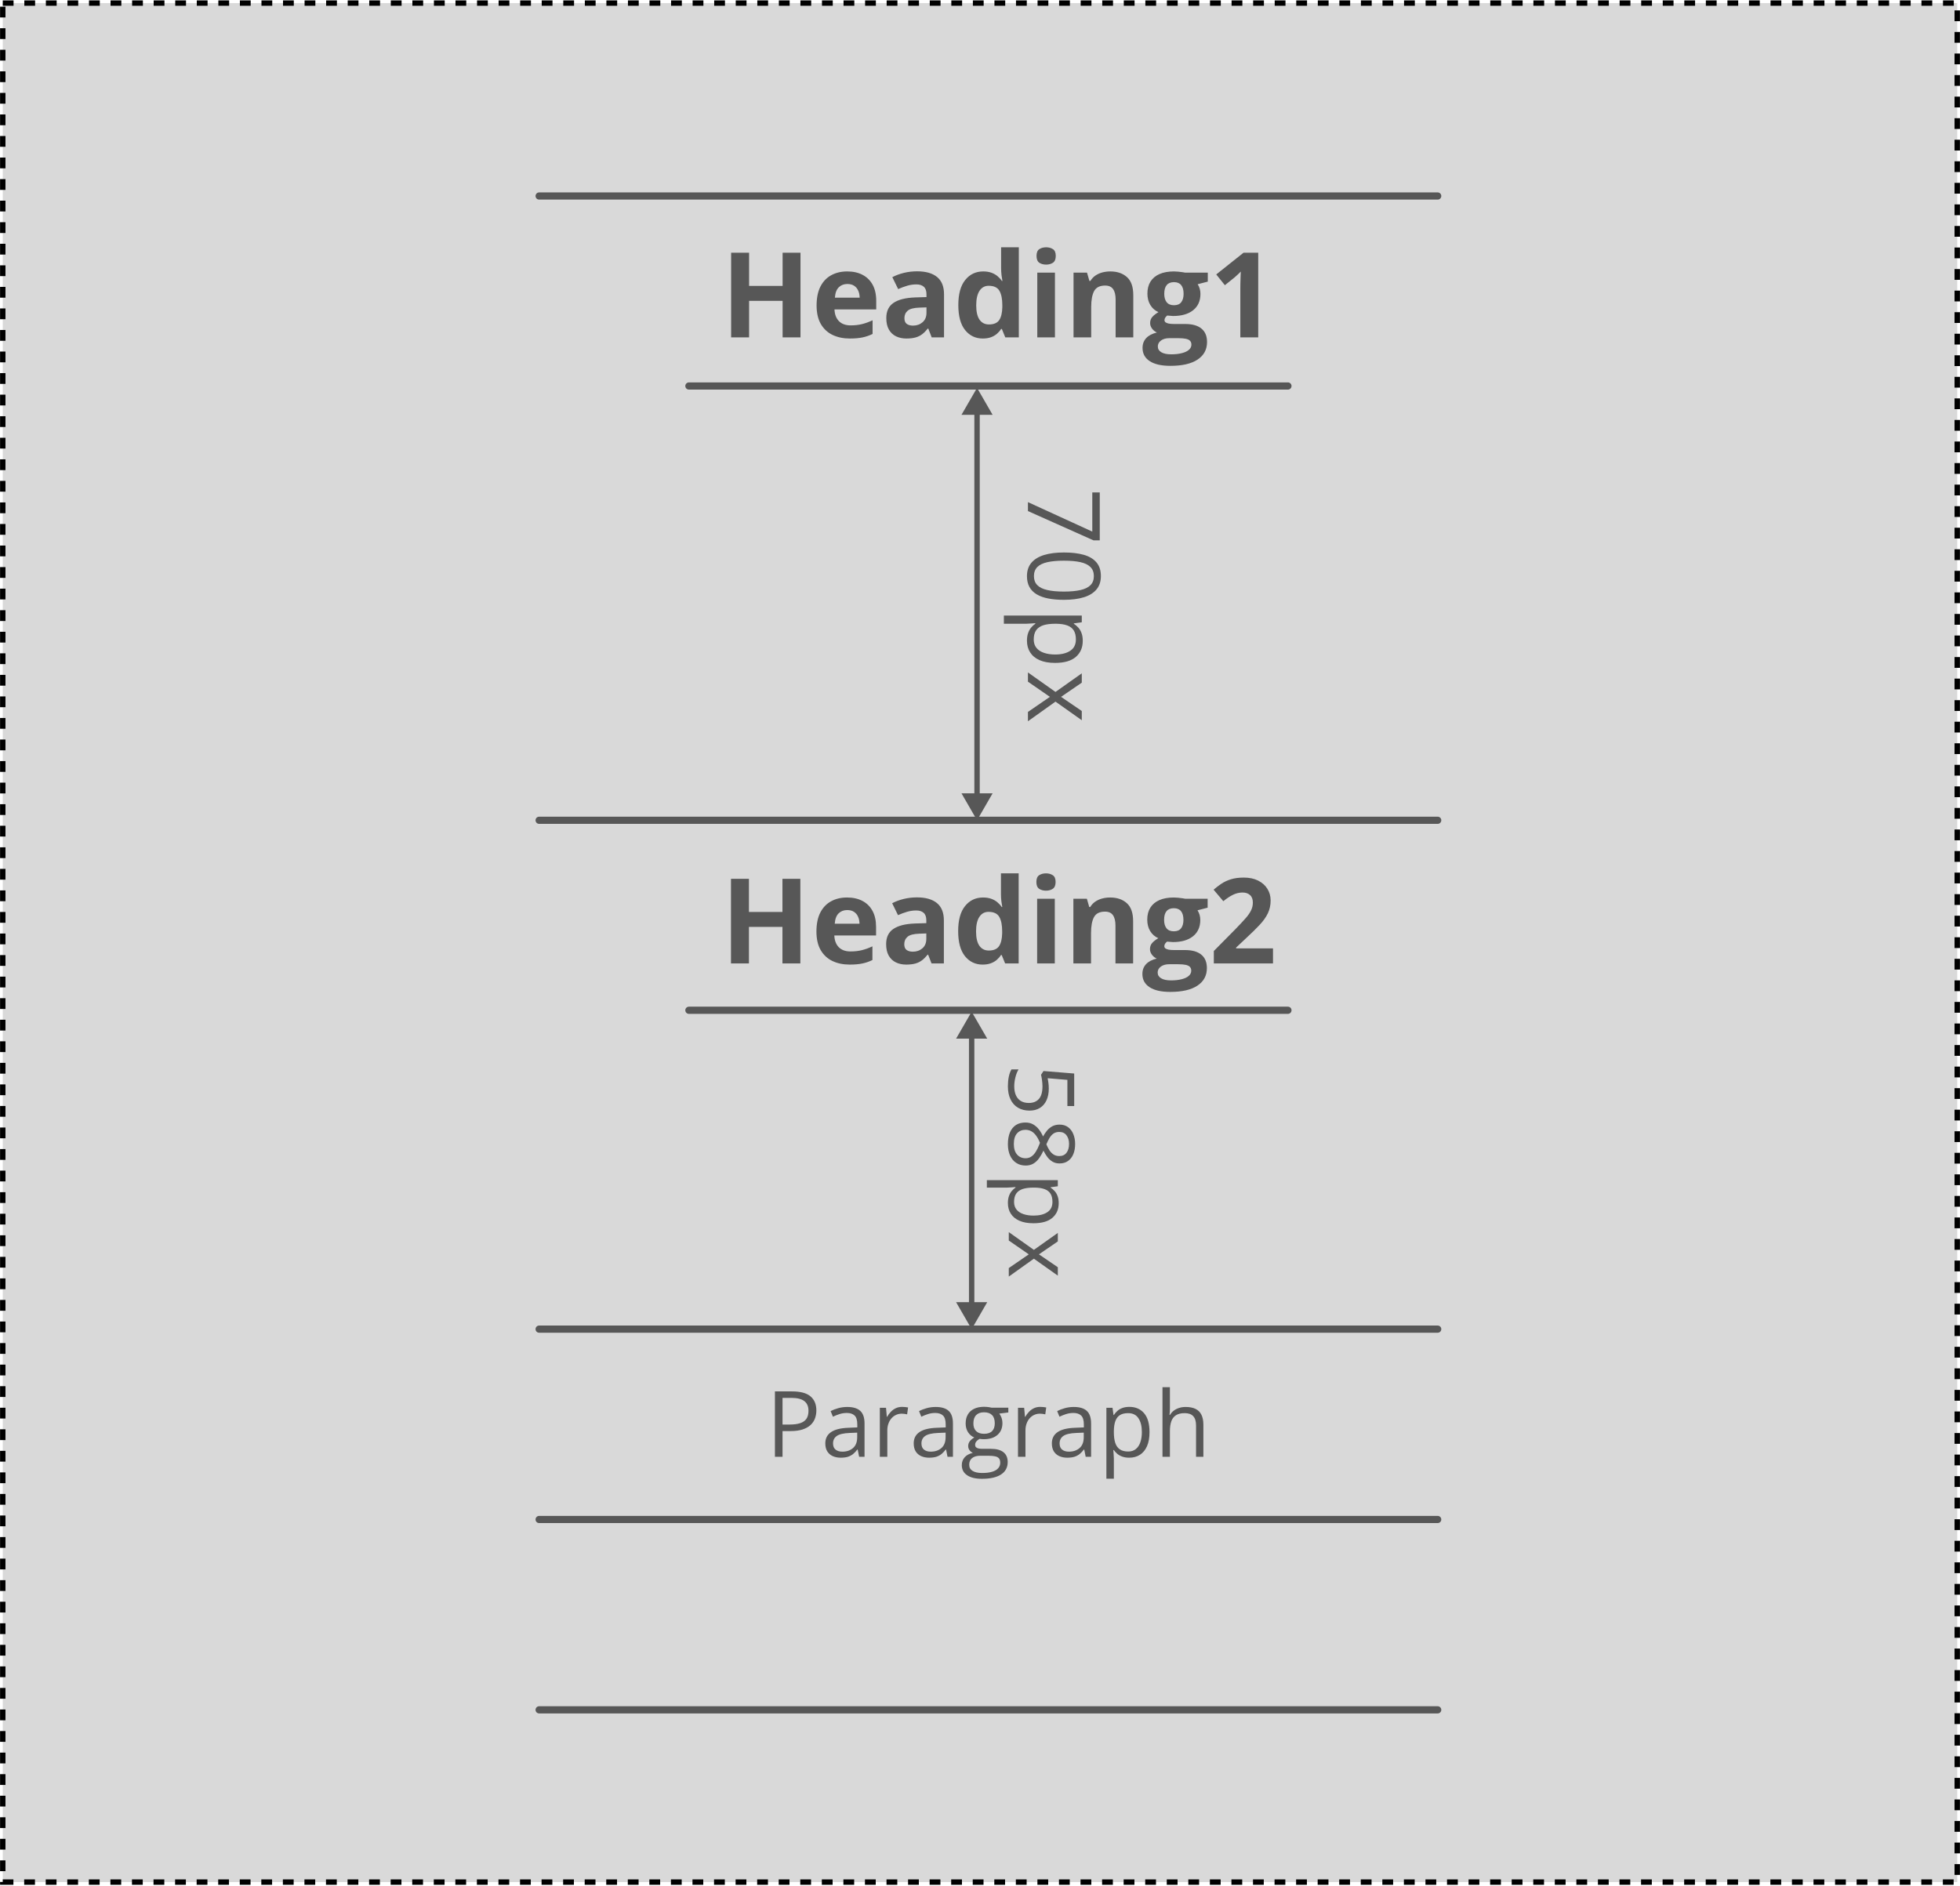 <svg width="1091" height="1050" viewBox="0 0 1091 1050" fill="none" xmlns="http://www.w3.org/2000/svg">
<rect x="1.54" y="1.719" width="1087.92" height="1046.08" fill="#D9D9D9" stroke="black" stroke-width="3" stroke-dasharray="6 6"/>
<path d="M716.908 214.893H383.462" stroke="#575757" stroke-width="4" stroke-linecap="round" stroke-linejoin="round"/>
<path d="M800.27 109.121H300.1" stroke="#575757" stroke-width="4" stroke-linecap="round" stroke-linejoin="round"/>
<path d="M800.27 456.664H300.1" stroke="#575757" stroke-width="4" stroke-linecap="round" stroke-linejoin="round"/>
<path d="M716.908 562.437H383.462" stroke="#575757" stroke-width="4" stroke-linecap="round" stroke-linejoin="round"/>
<path d="M800.269 739.957H300.1" stroke="#575757" stroke-width="4" stroke-linecap="round" stroke-linejoin="round"/>
<path d="M800.269 845.931H300.1" stroke="#575757" stroke-width="4" stroke-linecap="round" stroke-linejoin="round"/>
<path d="M800.269 951.905H300.1" stroke="#575757" stroke-width="4" stroke-linecap="round" stroke-linejoin="round"/>
<path d="M445.583 187.818H435.625V167.483H416.966V187.818H406.976V140.703H416.966V159.168H435.625V140.703H445.583V187.818ZM471.59 151.112C474.92 151.112 477.788 151.756 480.194 153.045C482.601 154.313 484.459 156.161 485.77 158.588C487.08 161.016 487.735 163.981 487.735 167.483V172.252H464.5C464.607 175.024 465.435 177.205 466.981 178.794C468.55 180.363 470.72 181.147 473.491 181.147C475.79 181.147 477.896 180.911 479.808 180.438C481.72 179.965 483.686 179.256 485.705 178.311V185.917C483.922 186.797 482.053 187.442 480.098 187.85C478.164 188.258 475.812 188.462 473.04 188.462C469.431 188.462 466.229 187.796 463.437 186.464C460.665 185.132 458.484 183.102 456.895 180.374C455.326 177.645 454.542 174.208 454.542 170.061C454.542 165.85 455.251 162.348 456.669 159.555C458.108 156.741 460.106 154.635 462.663 153.239C465.22 151.821 468.195 151.112 471.59 151.112ZM471.654 158.105C469.742 158.105 468.152 158.717 466.885 159.942C465.639 161.167 464.919 163.089 464.726 165.71H478.519C478.497 164.25 478.229 162.95 477.713 161.811C477.219 160.672 476.467 159.77 475.457 159.104C474.469 158.438 473.201 158.105 471.654 158.105ZM510.487 151.047C515.321 151.047 519.027 152.1 521.605 154.206C524.184 156.311 525.473 159.512 525.473 163.809V187.818H518.608L516.707 182.919H516.449C515.418 184.208 514.365 185.261 513.291 186.078C512.217 186.894 510.981 187.496 509.585 187.882C508.188 188.269 506.491 188.462 504.493 188.462C502.366 188.462 500.454 188.054 498.757 187.238C497.081 186.421 495.76 185.175 494.793 183.5C493.826 181.802 493.343 179.654 493.343 177.054C493.343 173.23 494.686 170.416 497.371 168.611C500.057 166.785 504.085 165.775 509.456 165.582L515.708 165.388V163.809C515.708 161.918 515.214 160.533 514.226 159.652C513.237 158.771 511.862 158.331 510.101 158.331C508.36 158.331 506.652 158.578 504.977 159.072C503.301 159.566 501.625 160.189 499.949 160.941L496.694 154.302C498.606 153.292 500.744 152.498 503.107 151.917C505.492 151.337 507.952 151.047 510.487 151.047ZM515.708 171.125L511.905 171.253C508.726 171.339 506.513 171.909 505.267 172.961C504.042 174.014 503.43 175.4 503.43 177.119C503.43 178.623 503.87 179.697 504.751 180.341C505.632 180.964 506.781 181.276 508.199 181.276C510.305 181.276 512.077 180.653 513.517 179.407C514.978 178.161 515.708 176.388 515.708 174.089V171.125ZM547.032 188.462C543.015 188.462 539.738 186.894 537.203 183.757C534.689 180.599 533.433 175.969 533.433 169.868C533.433 163.702 534.711 159.04 537.268 155.881C539.824 152.702 543.165 151.112 547.29 151.112C549.009 151.112 550.523 151.348 551.834 151.821C553.145 152.293 554.272 152.927 555.218 153.722C556.185 154.517 557.001 155.409 557.667 156.397H557.989C557.86 155.709 557.699 154.7 557.506 153.368C557.334 152.014 557.248 150.628 557.248 149.21V137.673H567.109V187.818H559.568L557.667 183.145H557.248C556.625 184.133 555.841 185.036 554.896 185.852C553.972 186.647 552.865 187.281 551.576 187.753C550.287 188.226 548.772 188.462 547.032 188.462ZM550.48 180.631C553.166 180.631 555.057 179.836 556.152 178.247C557.27 176.635 557.86 174.218 557.925 170.996V169.932C557.925 166.43 557.388 163.755 556.313 161.908C555.239 160.039 553.241 159.104 550.319 159.104C548.149 159.104 546.452 160.039 545.228 161.908C544.003 163.777 543.391 166.473 543.391 169.997C543.391 173.52 544.003 176.173 545.228 177.957C546.474 179.74 548.225 180.631 550.48 180.631ZM587.219 151.789V187.818H577.39V151.789H587.219ZM582.32 137.673C583.781 137.673 585.038 138.017 586.091 138.705C587.144 139.371 587.67 140.627 587.67 142.475C587.67 144.301 587.144 145.569 586.091 146.278C585.038 146.965 583.781 147.309 582.32 147.309C580.838 147.309 579.57 146.965 578.518 146.278C577.486 145.569 576.971 144.301 576.971 142.475C576.971 140.627 577.486 139.371 578.518 138.705C579.57 138.017 580.838 137.673 582.32 137.673ZM618.027 151.112C621.873 151.112 624.967 152.165 627.309 154.27C629.65 156.354 630.821 159.706 630.821 164.325V187.818H620.992V166.774C620.992 164.196 620.52 162.251 619.574 160.941C618.65 159.63 617.189 158.975 615.191 158.975C612.184 158.975 610.132 159.996 609.036 162.037C607.94 164.078 607.393 167.021 607.393 170.867V187.818H597.563V151.789H605.072L606.394 156.397H606.941C607.715 155.151 608.671 154.141 609.81 153.368C610.97 152.594 612.248 152.025 613.645 151.66C615.062 151.294 616.523 151.112 618.027 151.112ZM651.479 203.673C646.451 203.673 642.605 202.792 639.941 201.031C637.299 199.291 635.978 196.841 635.978 193.683C635.978 191.513 636.654 189.698 638.008 188.237C639.361 186.776 641.349 185.734 643.97 185.111C642.96 184.681 642.079 183.983 641.327 183.016C640.575 182.028 640.199 180.986 640.199 179.89C640.199 178.515 640.597 177.376 641.392 176.474C642.187 175.55 643.336 174.648 644.84 173.767C642.949 172.951 641.445 171.64 640.328 169.835C639.232 168.031 638.685 165.904 638.685 163.455C638.685 160.833 639.254 158.61 640.393 156.784C641.553 154.936 643.229 153.529 645.42 152.562C647.633 151.595 650.318 151.112 653.477 151.112C654.143 151.112 654.916 151.155 655.797 151.241C656.678 151.327 657.483 151.423 658.214 151.531C658.966 151.638 659.471 151.724 659.729 151.789H672.297V156.784L666.657 158.234C667.173 159.029 667.56 159.877 667.817 160.78C668.075 161.682 668.204 162.638 668.204 163.648C668.204 167.515 666.851 170.534 664.144 172.704C661.458 174.852 657.72 175.926 652.929 175.926C651.79 175.862 650.716 175.776 649.706 175.668C649.212 176.055 648.836 176.463 648.578 176.893C648.32 177.323 648.191 177.774 648.191 178.247C648.191 178.719 648.385 179.117 648.771 179.439C649.18 179.74 649.781 179.976 650.576 180.148C651.393 180.298 652.402 180.374 653.605 180.374H659.729C663.682 180.374 666.689 181.222 668.752 182.919C670.836 184.617 671.878 187.109 671.878 190.396C671.878 194.607 670.116 197.873 666.593 200.193C663.091 202.513 658.053 203.673 651.479 203.673ZM651.897 197.26C654.239 197.26 656.248 197.035 657.924 196.583C659.621 196.154 660.921 195.531 661.823 194.714C662.726 193.919 663.177 192.963 663.177 191.846C663.177 190.944 662.908 190.224 662.371 189.687C661.855 189.171 661.061 188.806 659.986 188.591C658.934 188.376 657.58 188.269 655.926 188.269H650.834C649.631 188.269 648.546 188.462 647.579 188.849C646.634 189.236 645.882 189.773 645.323 190.46C644.765 191.169 644.485 191.986 644.485 192.91C644.485 194.263 645.13 195.327 646.419 196.1C647.729 196.874 649.556 197.26 651.897 197.26ZM653.477 169.932C655.324 169.932 656.678 169.363 657.537 168.224C658.396 167.085 658.826 165.539 658.826 163.583C658.826 161.414 658.375 159.792 657.473 158.717C656.592 157.622 655.26 157.074 653.477 157.074C651.672 157.074 650.318 157.622 649.416 158.717C648.514 159.792 648.062 161.414 648.062 163.583C648.062 165.539 648.503 167.085 649.384 168.224C650.286 169.363 651.65 169.932 653.477 169.932ZM700.366 187.818H690.408V160.554C690.408 159.802 690.419 158.878 690.44 157.783C690.462 156.666 690.494 155.527 690.537 154.367C690.58 153.185 690.623 152.122 690.666 151.176C690.43 151.456 689.946 151.939 689.216 152.626C688.507 153.292 687.841 153.894 687.218 154.431L681.804 158.782L677.002 152.788L692.181 140.703H700.366V187.818Z" fill="#575757"/>
<path d="M445.496 536.363H435.538V516.028H416.879V536.363H406.889V489.248H416.879V507.714H435.538V489.248H445.496V536.363ZM471.503 499.657C474.833 499.657 477.701 500.302 480.107 501.591C482.514 502.858 484.372 504.706 485.683 507.134C486.993 509.562 487.648 512.526 487.648 516.028V520.798H464.413C464.521 523.569 465.348 525.75 466.895 527.34C468.463 528.908 470.633 529.692 473.404 529.692C475.703 529.692 477.809 529.456 479.721 528.983C481.633 528.511 483.599 527.802 485.618 526.856V534.462C483.835 535.343 481.966 535.987 480.011 536.396C478.077 536.804 475.725 537.008 472.953 537.008C469.344 537.008 466.143 536.342 463.35 535.01C460.578 533.678 458.397 531.647 456.808 528.919C455.239 526.19 454.455 522.753 454.455 518.606C454.455 514.396 455.164 510.894 456.582 508.101C458.021 505.286 460.02 503.181 462.576 501.784C465.133 500.366 468.108 499.657 471.503 499.657ZM471.567 506.65C469.655 506.65 468.065 507.263 466.798 508.487C465.552 509.712 464.832 511.635 464.639 514.256H478.432C478.41 512.795 478.142 511.495 477.626 510.356C477.132 509.218 476.38 508.315 475.37 507.649C474.382 506.983 473.114 506.65 471.567 506.65ZM510.4 499.593C515.234 499.593 518.94 500.646 521.519 502.751C524.097 504.856 525.386 508.058 525.386 512.354V536.363H518.521L516.62 531.465H516.362C515.331 532.754 514.278 533.807 513.204 534.623C512.13 535.439 510.895 536.041 509.498 536.428C508.102 536.814 506.404 537.008 504.406 537.008C502.279 537.008 500.367 536.6 498.67 535.783C496.994 534.967 495.673 533.721 494.706 532.045C493.739 530.348 493.256 528.199 493.256 525.6C493.256 521.775 494.599 518.961 497.284 517.156C499.97 515.33 503.998 514.32 509.369 514.127L515.621 513.934V512.354C515.621 510.464 515.127 509.078 514.139 508.197C513.15 507.316 511.775 506.876 510.014 506.876C508.273 506.876 506.565 507.123 504.89 507.617C503.214 508.111 501.538 508.734 499.862 509.486L496.607 502.848C498.52 501.838 500.657 501.043 503.021 500.463C505.405 499.883 507.865 499.593 510.4 499.593ZM515.621 519.67L511.818 519.799C508.639 519.885 506.426 520.454 505.18 521.507C503.955 522.56 503.343 523.945 503.343 525.664C503.343 527.168 503.783 528.242 504.664 528.887C505.545 529.51 506.694 529.821 508.112 529.821C510.218 529.821 511.99 529.198 513.43 527.952C514.891 526.706 515.621 524.934 515.621 522.635V519.67ZM546.945 537.008C542.928 537.008 539.651 535.439 537.116 532.303C534.603 529.145 533.346 524.515 533.346 518.413C533.346 512.247 534.624 507.585 537.181 504.427C539.737 501.247 543.078 499.657 547.203 499.657C548.922 499.657 550.437 499.894 551.747 500.366C553.058 500.839 554.186 501.473 555.131 502.268C556.098 503.062 556.914 503.954 557.58 504.942H557.902C557.773 504.255 557.612 503.245 557.419 501.913C557.247 500.56 557.161 499.174 557.161 497.756V486.219H567.022V536.363H559.481L557.58 531.69H557.161C556.538 532.679 555.754 533.581 554.809 534.397C553.885 535.192 552.778 535.826 551.489 536.299C550.2 536.771 548.686 537.008 546.945 537.008ZM550.394 529.177C553.079 529.177 554.97 528.382 556.065 526.792C557.183 525.181 557.773 522.764 557.838 519.541V518.478C557.838 514.976 557.301 512.301 556.227 510.453C555.152 508.584 553.154 507.649 550.232 507.649C548.062 507.649 546.365 508.584 545.141 510.453C543.916 512.322 543.304 515.019 543.304 518.542C543.304 522.065 543.916 524.719 545.141 526.502C546.387 528.285 548.138 529.177 550.394 529.177ZM587.132 500.334V536.363H577.303V500.334H587.132ZM582.233 486.219C583.694 486.219 584.951 486.562 586.004 487.25C587.057 487.916 587.583 489.173 587.583 491.021C587.583 492.847 587.057 494.114 586.004 494.823C584.951 495.511 583.694 495.854 582.233 495.854C580.751 495.854 579.483 495.511 578.431 494.823C577.399 494.114 576.884 492.847 576.884 491.021C576.884 489.173 577.399 487.916 578.431 487.25C579.483 486.562 580.751 486.219 582.233 486.219ZM617.94 499.657C621.786 499.657 624.88 500.71 627.222 502.815C629.563 504.899 630.734 508.251 630.734 512.87V536.363H620.905V515.319C620.905 512.741 620.433 510.797 619.487 509.486C618.563 508.176 617.103 507.521 615.104 507.521C612.097 507.521 610.045 508.541 608.949 510.582C607.854 512.623 607.306 515.566 607.306 519.412V536.363H597.477V500.334H604.985L606.307 504.942H606.854C607.628 503.696 608.584 502.687 609.723 501.913C610.883 501.14 612.161 500.57 613.558 500.205C614.976 499.84 616.437 499.657 617.94 499.657ZM651.392 552.219C646.364 552.219 642.519 551.338 639.854 549.576C637.212 547.836 635.891 545.387 635.891 542.229C635.891 540.059 636.567 538.243 637.921 536.782C639.274 535.321 641.262 534.279 643.883 533.656C642.873 533.227 641.992 532.528 641.24 531.562C640.488 530.573 640.112 529.531 640.112 528.436C640.112 527.061 640.51 525.922 641.305 525.02C642.1 524.096 643.249 523.193 644.753 522.312C642.862 521.496 641.358 520.186 640.241 518.381C639.146 516.576 638.598 514.449 638.598 512C638.598 509.379 639.167 507.155 640.306 505.329C641.466 503.481 643.142 502.074 645.333 501.107C647.546 500.141 650.231 499.657 653.39 499.657C654.056 499.657 654.829 499.7 655.71 499.786C656.591 499.872 657.396 499.969 658.127 500.076C658.879 500.184 659.384 500.27 659.642 500.334H672.21V505.329L666.57 506.779C667.086 507.574 667.473 508.423 667.73 509.325C667.988 510.228 668.117 511.184 668.117 512.193C668.117 516.061 666.764 519.079 664.057 521.249C661.371 523.397 657.633 524.472 652.842 524.472C651.703 524.407 650.629 524.321 649.619 524.214C649.125 524.601 648.749 525.009 648.491 525.438C648.233 525.868 648.104 526.319 648.104 526.792C648.104 527.265 648.298 527.662 648.685 527.984C649.093 528.285 649.694 528.521 650.489 528.693C651.306 528.844 652.315 528.919 653.519 528.919H659.642C663.595 528.919 666.603 529.768 668.665 531.465C670.749 533.162 671.791 535.654 671.791 538.941C671.791 543.152 670.029 546.418 666.506 548.738C663.004 551.059 657.966 552.219 651.392 552.219ZM651.811 545.806C654.152 545.806 656.161 545.58 657.837 545.129C659.534 544.699 660.834 544.076 661.736 543.26C662.639 542.465 663.09 541.509 663.09 540.392C663.09 539.489 662.821 538.77 662.284 538.232C661.769 537.717 660.974 537.352 659.899 537.137C658.847 536.922 657.493 536.814 655.839 536.814H650.747C649.544 536.814 648.459 537.008 647.492 537.395C646.547 537.781 645.795 538.318 645.236 539.006C644.678 539.715 644.398 540.531 644.398 541.455C644.398 542.809 645.043 543.872 646.332 544.646C647.643 545.419 649.469 545.806 651.811 545.806ZM653.39 518.478C655.237 518.478 656.591 517.908 657.45 516.77C658.31 515.631 658.739 514.084 658.739 512.129C658.739 509.959 658.288 508.337 657.386 507.263C656.505 506.167 655.173 505.619 653.39 505.619C651.585 505.619 650.231 506.167 649.329 507.263C648.427 508.337 647.976 509.959 647.976 512.129C647.976 514.084 648.416 515.631 649.297 516.77C650.199 517.908 651.563 518.478 653.39 518.478ZM708.594 536.363H675.658V529.435L687.485 517.479C689.87 515.029 691.782 512.988 693.222 511.355C694.683 509.701 695.735 508.197 696.38 506.844C697.046 505.49 697.379 504.04 697.379 502.493C697.379 500.624 696.853 499.228 695.8 498.304C694.769 497.358 693.383 496.886 691.643 496.886C689.816 496.886 688.044 497.305 686.325 498.143C684.606 498.98 682.812 500.173 680.943 501.72L675.529 495.307C676.883 494.146 678.312 493.051 679.815 492.02C681.341 490.988 683.103 490.161 685.101 489.538C687.12 488.894 689.537 488.571 692.352 488.571C695.445 488.571 698.099 489.13 700.312 490.247C702.546 491.364 704.265 492.89 705.468 494.823C706.671 496.735 707.272 498.905 707.272 501.333C707.272 503.933 706.757 506.307 705.726 508.455C704.694 510.604 703.19 512.73 701.214 514.836C699.259 516.941 696.896 519.272 694.124 521.829L688.065 527.533V527.984H708.594V536.363Z" fill="#575757"/>
<path d="M440.864 774.623C445.562 774.623 448.99 775.544 451.148 777.387C453.323 779.213 454.411 781.836 454.411 785.256C454.411 786.8 454.153 788.269 453.639 789.664C453.141 791.042 452.327 792.262 451.198 793.324C450.069 794.37 448.583 795.2 446.741 795.814C444.915 796.412 442.673 796.711 440.017 796.711H435.584V811.03H431.351V774.623H440.864ZM440.465 778.233H435.584V793.075H439.544C441.868 793.075 443.802 792.826 445.346 792.328C446.907 791.83 448.077 791.025 448.857 789.913C449.638 788.784 450.028 787.29 450.028 785.43C450.028 783.006 449.256 781.205 447.712 780.026C446.168 778.831 443.752 778.233 440.465 778.233ZM471.618 783.289C474.872 783.289 477.288 784.019 478.865 785.48C480.442 786.941 481.23 789.273 481.23 792.478V811.03H478.217L477.42 806.996H477.221C476.458 807.992 475.661 808.83 474.831 809.511C474 810.175 473.038 810.681 471.942 811.03C470.863 811.362 469.535 811.528 467.958 811.528C466.297 811.528 464.82 811.237 463.525 810.656C462.247 810.075 461.234 809.195 460.487 808.017C459.756 806.838 459.391 805.344 459.391 803.534C459.391 800.812 460.47 798.72 462.628 797.259C464.787 795.798 468.074 795.001 472.49 794.868L477.196 794.669V793C477.196 790.643 476.69 788.991 475.677 788.045C474.665 787.099 473.237 786.625 471.394 786.625C469.966 786.625 468.605 786.833 467.31 787.248C466.015 787.663 464.787 788.153 463.625 788.717L462.354 785.58C463.583 784.949 464.994 784.409 466.588 783.961C468.182 783.513 469.858 783.289 471.618 783.289ZM477.146 797.583L472.988 797.757C469.584 797.89 467.186 798.446 465.791 799.425C464.396 800.405 463.699 801.791 463.699 803.584C463.699 805.145 464.172 806.298 465.119 807.045C466.065 807.792 467.318 808.166 468.879 808.166C471.303 808.166 473.287 807.494 474.831 806.149C476.375 804.804 477.146 802.787 477.146 800.098V797.583ZM502.148 783.239C502.696 783.239 503.269 783.272 503.867 783.338C504.464 783.388 504.996 783.463 505.46 783.562L504.938 787.397C504.489 787.281 503.991 787.19 503.443 787.124C502.896 787.057 502.381 787.024 501.899 787.024C500.804 787.024 499.766 787.248 498.787 787.696C497.824 788.128 496.977 788.759 496.247 789.589C495.516 790.402 494.943 791.39 494.528 792.552C494.113 793.698 493.906 794.976 493.906 796.387V811.03H489.747V783.737H493.184L493.632 788.767H493.806C494.371 787.754 495.051 786.833 495.848 786.003C496.645 785.156 497.566 784.484 498.612 783.986C499.675 783.488 500.854 783.239 502.148 783.239ZM520.825 783.289C524.079 783.289 526.495 784.019 528.072 785.48C529.649 786.941 530.438 789.273 530.438 792.478V811.03H527.424L526.627 806.996H526.428C525.665 807.992 524.868 808.83 524.038 809.511C523.208 810.175 522.245 810.681 521.149 811.03C520.07 811.362 518.742 811.528 517.165 811.528C515.504 811.528 514.027 811.237 512.732 810.656C511.454 810.075 510.441 809.195 509.694 808.017C508.963 806.838 508.598 805.344 508.598 803.534C508.598 800.812 509.677 798.72 511.835 797.259C513.994 795.798 517.281 795.001 521.697 794.868L526.403 794.669V793C526.403 790.643 525.897 788.991 524.884 788.045C523.872 787.099 522.444 786.625 520.601 786.625C519.173 786.625 517.812 786.833 516.517 787.248C515.222 787.663 513.994 788.153 512.832 788.717L511.562 785.58C512.79 784.949 514.201 784.409 515.795 783.961C517.389 783.513 519.065 783.289 520.825 783.289ZM526.354 797.583L522.195 797.757C518.792 797.89 516.393 798.446 514.998 799.425C513.604 800.405 512.906 801.791 512.906 803.584C512.906 805.145 513.379 806.298 514.326 807.045C515.272 807.792 516.525 808.166 518.086 808.166C520.51 808.166 522.494 807.494 524.038 806.149C525.582 804.804 526.354 802.787 526.354 800.098V797.583ZM546.574 823.282C542.988 823.282 540.224 822.609 538.282 821.265C536.339 819.937 535.368 818.069 535.368 815.662C535.368 813.952 535.908 812.491 536.987 811.279C538.083 810.067 539.593 809.262 541.519 808.863C540.805 808.531 540.191 808.033 539.676 807.369C539.178 806.705 538.929 805.941 538.929 805.078C538.929 804.082 539.203 803.21 539.751 802.463C540.315 801.7 541.17 800.969 542.316 800.272C540.888 799.691 539.726 798.711 538.83 797.333C537.95 795.939 537.51 794.32 537.51 792.478C537.51 790.519 537.917 788.85 538.73 787.472C539.543 786.078 540.722 785.015 542.266 784.285C543.81 783.554 545.678 783.189 547.869 783.189C548.351 783.189 548.832 783.214 549.313 783.264C549.812 783.297 550.285 783.355 550.733 783.438C551.181 783.504 551.571 783.587 551.903 783.687H561.267V786.352L556.236 786.974C556.734 787.622 557.149 788.402 557.481 789.315C557.813 790.228 557.979 791.241 557.979 792.353C557.979 795.076 557.058 797.242 555.215 798.853C553.373 800.446 550.841 801.243 547.62 801.243C546.856 801.243 546.076 801.177 545.279 801.044C544.466 801.492 543.843 801.99 543.412 802.538C542.997 803.086 542.789 803.717 542.789 804.431C542.789 804.962 542.947 805.385 543.262 805.701C543.594 806.016 544.067 806.249 544.682 806.398C545.296 806.531 546.035 806.597 546.898 806.597H551.704C554.676 806.597 556.95 807.22 558.527 808.465C560.121 809.71 560.918 811.528 560.918 813.918C560.918 816.94 559.689 819.256 557.232 820.866C554.775 822.477 551.223 823.282 546.574 823.282ZM546.699 820.044C548.957 820.044 550.824 819.812 552.302 819.347C553.796 818.899 554.908 818.243 555.639 817.38C556.386 816.533 556.759 815.521 556.759 814.342C556.759 813.246 556.51 812.416 556.012 811.852C555.514 811.304 554.784 810.938 553.821 810.756C552.858 810.557 551.679 810.457 550.285 810.457H545.553C544.325 810.457 543.254 810.648 542.341 811.03C541.428 811.412 540.722 811.976 540.224 812.723C539.743 813.47 539.502 814.4 539.502 815.512C539.502 816.99 540.125 818.11 541.37 818.874C542.615 819.654 544.391 820.044 546.699 820.044ZM547.77 798.23C549.745 798.23 551.231 797.732 552.227 796.736C553.223 795.74 553.721 794.287 553.721 792.378C553.721 790.336 553.215 788.809 552.202 787.796C551.189 786.767 549.695 786.252 547.72 786.252C545.827 786.252 544.366 786.783 543.337 787.846C542.324 788.892 541.818 790.427 541.818 792.453C541.818 794.312 542.333 795.74 543.362 796.736C544.391 797.732 545.86 798.23 547.77 798.23ZM579.047 783.239C579.595 783.239 580.167 783.272 580.765 783.338C581.363 783.388 581.894 783.463 582.359 783.562L581.836 787.397C581.388 787.281 580.89 787.19 580.342 787.124C579.794 787.057 579.279 787.024 578.798 787.024C577.702 787.024 576.665 787.248 575.685 787.696C574.722 788.128 573.875 788.759 573.145 789.589C572.415 790.402 571.842 791.39 571.427 792.552C571.012 793.698 570.804 794.976 570.804 796.387V811.03H566.646V783.737H570.082L570.53 788.767H570.705C571.269 787.754 571.95 786.833 572.747 786.003C573.543 785.156 574.465 784.484 575.511 783.986C576.573 783.488 577.752 783.239 579.047 783.239ZM597.724 783.289C600.978 783.289 603.393 784.019 604.97 785.48C606.547 786.941 607.336 789.273 607.336 792.478V811.03H604.323L603.526 806.996H603.327C602.563 807.992 601.766 808.83 600.936 809.511C600.106 810.175 599.143 810.681 598.047 811.03C596.968 811.362 595.64 811.528 594.063 811.528C592.403 811.528 590.925 811.237 589.63 810.656C588.352 810.075 587.339 809.195 586.592 808.017C585.862 806.838 585.497 805.344 585.497 803.534C585.497 800.812 586.576 798.72 588.734 797.259C590.892 795.798 594.179 795.001 598.595 794.868L603.302 794.669V793C603.302 790.643 602.795 788.991 601.783 788.045C600.77 787.099 599.342 786.625 597.5 786.625C596.072 786.625 594.71 786.833 593.416 787.248C592.121 787.663 590.892 788.153 589.73 788.717L588.46 785.58C589.688 784.949 591.1 784.409 592.693 783.961C594.287 783.513 595.964 783.289 597.724 783.289ZM603.252 797.583L599.093 797.757C595.69 797.89 593.291 798.446 591.896 799.425C590.502 800.405 589.805 801.791 589.805 803.584C589.805 805.145 590.278 806.298 591.224 807.045C592.17 807.792 593.424 808.166 594.984 808.166C597.408 808.166 599.392 807.494 600.936 806.149C602.48 804.804 603.252 802.787 603.252 800.098V797.583ZM628.677 783.239C632.081 783.239 634.795 784.409 636.82 786.75C638.846 789.091 639.858 792.61 639.858 797.309C639.858 800.413 639.394 803.02 638.464 805.128C637.534 807.236 636.223 808.83 634.529 809.909C632.853 810.988 630.869 811.528 628.578 811.528C627.133 811.528 625.863 811.337 624.768 810.955C623.672 810.573 622.734 810.059 621.954 809.411C621.173 808.764 620.526 808.058 620.011 807.294H619.712C619.762 807.942 619.82 808.722 619.887 809.635C619.97 810.548 620.011 811.345 620.011 812.026V823.232H615.853V783.737H619.264L619.812 787.771H620.011C620.542 786.941 621.19 786.186 621.954 785.505C622.717 784.808 623.647 784.26 624.743 783.861C625.855 783.446 627.167 783.239 628.677 783.239ZM627.955 786.725C626.062 786.725 624.535 787.09 623.373 787.821C622.228 788.551 621.389 789.647 620.858 791.108C620.327 792.552 620.044 794.37 620.011 796.562V797.358C620.011 799.666 620.26 801.617 620.758 803.21C621.273 804.804 622.111 806.016 623.273 806.846C624.452 807.676 626.029 808.091 628.005 808.091C629.698 808.091 631.109 807.635 632.238 806.722C633.367 805.809 634.206 804.539 634.753 802.912C635.318 801.268 635.6 799.384 635.6 797.259C635.6 794.038 634.969 791.481 633.708 789.589C632.462 787.68 630.545 786.725 627.955 786.725ZM651.214 772.282V783.861C651.214 784.525 651.197 785.198 651.164 785.878C651.131 786.542 651.073 787.157 650.99 787.721H651.264C651.828 786.758 652.542 785.953 653.405 785.306C654.285 784.642 655.281 784.144 656.394 783.812C657.506 783.463 658.685 783.289 659.93 783.289C662.121 783.289 663.947 783.637 665.408 784.334C666.886 785.032 667.99 786.111 668.72 787.572C669.467 789.033 669.841 790.925 669.841 793.25V811.03H665.757V793.523C665.757 791.249 665.234 789.547 664.188 788.418C663.159 787.29 661.573 786.725 659.432 786.725C657.406 786.725 655.788 787.115 654.576 787.896C653.38 788.659 652.517 789.788 651.986 791.282C651.471 792.776 651.214 794.603 651.214 796.761V811.03H647.08V772.282H651.214Z" fill="#575757"/>
<path d="M583.786 606.096C583.786 608.57 583.362 610.72 582.516 612.546C581.686 614.372 580.474 615.783 578.88 616.779C577.286 617.792 575.352 618.298 573.078 618.298C570.587 618.298 568.438 617.759 566.628 616.68C564.835 615.601 563.449 614.048 562.469 612.023C561.506 609.998 561.025 607.574 561.025 604.751C561.025 602.859 561.191 601.099 561.523 599.472C561.855 597.845 562.353 596.476 563.017 595.363H566.952C566.221 596.575 565.64 598.044 565.208 599.771C564.777 601.498 564.561 603.174 564.561 604.801C564.561 606.644 564.852 608.254 565.433 609.632C566.03 611.027 566.927 612.106 568.122 612.87C569.334 613.65 570.853 614.04 572.679 614.04C575.103 614.04 576.971 613.293 578.282 611.799C579.61 610.321 580.274 607.98 580.274 604.776C580.274 603.747 580.191 602.618 580.025 601.39C579.859 600.161 579.677 599.148 579.478 598.352L580.847 596.26L597.93 597.654V615.758H594.145V601.19L583.163 600.269C583.296 600.9 583.429 601.713 583.562 602.709C583.711 603.706 583.786 604.834 583.786 606.096ZM598.453 636.905C598.453 639.013 598.121 640.881 597.457 642.508C596.793 644.135 595.813 645.405 594.519 646.318C593.24 647.247 591.663 647.712 589.787 647.712C588.31 647.712 587.015 647.389 585.902 646.741C584.807 646.11 583.844 645.255 583.014 644.176C582.2 643.097 581.47 641.902 580.822 640.59C580.108 642.151 579.303 643.554 578.407 644.799C577.51 646.06 576.456 647.057 575.244 647.787C574.032 648.517 572.596 648.883 570.936 648.883C568.894 648.883 567.126 648.385 565.632 647.389C564.154 646.409 563.017 645.031 562.22 643.255C561.423 641.478 561.025 639.395 561.025 637.004C561.025 634.431 561.407 632.24 562.17 630.43C562.951 628.637 564.063 627.267 565.507 626.321C566.968 625.392 568.72 624.927 570.762 624.927C572.438 624.927 573.891 625.284 575.12 625.997C576.365 626.711 577.436 627.658 578.332 628.836C579.229 630.015 579.984 631.302 580.598 632.696C581.262 631.484 582.018 630.372 582.864 629.359C583.711 628.363 584.699 627.566 585.828 626.969C586.973 626.388 588.301 626.097 589.812 626.097C591.655 626.097 593.215 626.562 594.494 627.492C595.789 628.438 596.768 629.725 597.432 631.351C598.113 632.995 598.453 634.846 598.453 636.905ZM570.737 628.986C568.877 628.986 567.342 629.642 566.13 630.953C564.935 632.265 564.337 634.248 564.337 636.905C564.337 639.428 564.935 641.379 566.13 642.757C567.342 644.135 568.927 644.824 570.886 644.824C572.098 644.824 573.161 644.508 574.074 643.877C575.003 643.246 575.833 642.35 576.564 641.188C577.294 640.026 577.958 638.656 578.556 637.079L578.88 636.183C578.249 634.655 577.543 633.352 576.763 632.273C576 631.21 575.128 630.397 574.148 629.832C573.169 629.268 572.032 628.986 570.737 628.986ZM595.066 636.855C595.066 634.896 594.593 633.294 593.647 632.049C592.717 630.804 591.373 630.181 589.613 630.181C588.351 630.181 587.28 630.48 586.4 631.078C585.537 631.692 584.79 632.522 584.159 633.568C583.545 634.614 582.972 635.784 582.441 637.079C582.972 638.341 583.553 639.461 584.184 640.441C584.832 641.42 585.595 642.192 586.475 642.757C587.355 643.321 588.409 643.603 589.638 643.603C591.397 643.603 592.742 642.981 593.672 641.736C594.602 640.507 595.066 638.88 595.066 636.855ZM589.314 669.83C589.314 673.233 588.144 675.948 585.803 677.973C583.462 679.998 579.942 681.011 575.244 681.011C572.14 681.011 569.533 680.546 567.425 679.617C565.316 678.687 563.723 677.375 562.644 675.682C561.564 674.005 561.025 672.021 561.025 669.73C561.025 668.286 561.216 667.016 561.598 665.92C561.979 664.825 562.494 663.887 563.142 663.106C563.789 662.326 564.495 661.679 565.258 661.164V660.865C564.611 660.915 563.831 660.973 562.917 661.039C562.004 661.122 561.208 661.164 560.527 661.164H549.321V657.005H588.816V660.417L584.782 660.965V661.164C585.612 661.695 586.367 662.343 587.048 663.106C587.745 663.87 588.293 664.8 588.691 665.895C589.106 667.008 589.314 668.319 589.314 669.83ZM585.828 669.108C585.828 667.215 585.462 665.688 584.732 664.526C584.001 663.38 582.906 662.542 581.445 662.011C580 661.479 578.183 661.197 575.991 661.164H575.194C572.887 661.164 570.936 661.413 569.342 661.911C567.749 662.426 566.537 663.264 565.707 664.426C564.876 665.605 564.461 667.182 564.461 669.158C564.461 670.851 564.918 672.262 565.831 673.391C566.744 674.52 568.014 675.358 569.641 675.906C571.285 676.471 573.169 676.753 575.294 676.753C578.515 676.753 581.071 676.122 582.964 674.86C584.873 673.615 585.828 671.698 585.828 669.108ZM575.493 695.832L588.816 686.394V691.126L578.307 698.322L588.816 705.494V710.176L575.493 700.738L561.523 710.699V705.967L572.654 698.322L561.523 690.628V685.946L575.493 695.832Z" fill="#575757"/>
<path d="M572.185 279.544L608.005 295.951V274.158H612.161V300.818H608.661L572.185 284.521V279.544ZM592.228 333.937C588.983 333.937 586.084 333.691 583.532 333.199C580.98 332.707 578.82 331.932 577.052 330.875C575.284 329.818 573.935 328.45 573.005 326.773C572.093 325.096 571.638 323.082 571.638 320.73C571.638 317.759 572.449 315.298 574.071 313.348C575.694 311.415 578.036 309.966 581.099 309C584.179 308.052 587.889 307.578 592.228 307.578C596.493 307.578 600.157 308.006 603.22 308.863C606.3 309.738 608.661 311.142 610.302 313.074C611.961 315.006 612.79 317.558 612.79 320.73C612.79 323.738 611.97 326.217 610.329 328.168C608.707 330.118 606.355 331.568 603.274 332.516C600.212 333.463 596.53 333.937 592.228 333.937ZM592.228 312.144C588.509 312.144 585.41 312.427 582.931 312.992C580.451 313.557 578.592 314.469 577.353 315.726C576.131 317.003 575.521 318.67 575.521 320.73C575.521 322.79 576.131 324.449 577.353 325.707C578.574 326.983 580.424 327.904 582.903 328.469C585.382 329.052 588.491 329.344 592.228 329.344C595.892 329.344 598.954 329.061 601.415 328.496C603.894 327.931 605.754 327.019 606.993 325.762C608.251 324.504 608.88 322.827 608.88 320.73C608.88 318.634 608.251 316.957 606.993 315.699C605.754 314.441 603.894 313.53 601.415 312.965C598.954 312.418 595.892 312.144 592.228 312.144ZM602.7 356.776C602.7 360.513 601.415 363.493 598.845 365.717C596.274 367.941 592.41 369.053 587.251 369.053C583.842 369.053 580.98 368.543 578.665 367.522C576.35 366.501 574.6 365.061 573.415 363.201C572.23 361.36 571.638 359.182 571.638 356.666C571.638 355.08 571.847 353.686 572.267 352.483C572.686 351.28 573.251 350.25 573.962 349.393C574.673 348.536 575.448 347.825 576.286 347.26V346.932C575.575 346.987 574.718 347.05 573.716 347.123C572.713 347.214 571.838 347.26 571.091 347.26H558.786V342.694H602.153V346.44L597.724 347.041V347.26C598.635 347.843 599.465 348.554 600.212 349.393C600.978 350.231 601.579 351.252 602.017 352.455C602.472 353.677 602.7 355.117 602.7 356.776ZM598.872 355.983C598.872 353.905 598.471 352.228 597.669 350.951C596.867 349.694 595.664 348.773 594.06 348.19C592.474 347.606 590.478 347.297 588.071 347.26H587.196C584.662 347.26 582.521 347.533 580.771 348.08C579.021 348.645 577.69 349.566 576.778 350.842C575.867 352.136 575.411 353.868 575.411 356.037C575.411 357.897 575.912 359.446 576.915 360.686C577.918 361.925 579.312 362.846 581.099 363.448C582.903 364.067 584.972 364.377 587.306 364.377C590.842 364.377 593.649 363.685 595.728 362.299C597.824 360.932 598.872 358.826 598.872 355.983ZM587.524 385.219L602.153 374.856V380.051L590.614 387.954L602.153 395.829V400.969L587.524 390.606L572.185 401.544V396.348L584.407 387.954L572.185 379.505V374.364L587.524 385.219Z" fill="#575757"/>
<path d="M540.857 739.957L549.517 724.957H532.197L540.857 739.957ZM540.857 563.236L532.197 578.236H549.517L540.857 563.236ZM542.357 726.457V576.736H539.357V726.457H542.357Z" fill="#575757"/>
<path d="M543.857 456.664L552.517 441.664H535.197L543.857 456.664ZM543.857 215.935L535.197 230.935H552.517L543.857 215.935ZM545.357 443.164V229.435H542.357V443.164H545.357Z" fill="#575757"/>
</svg>
